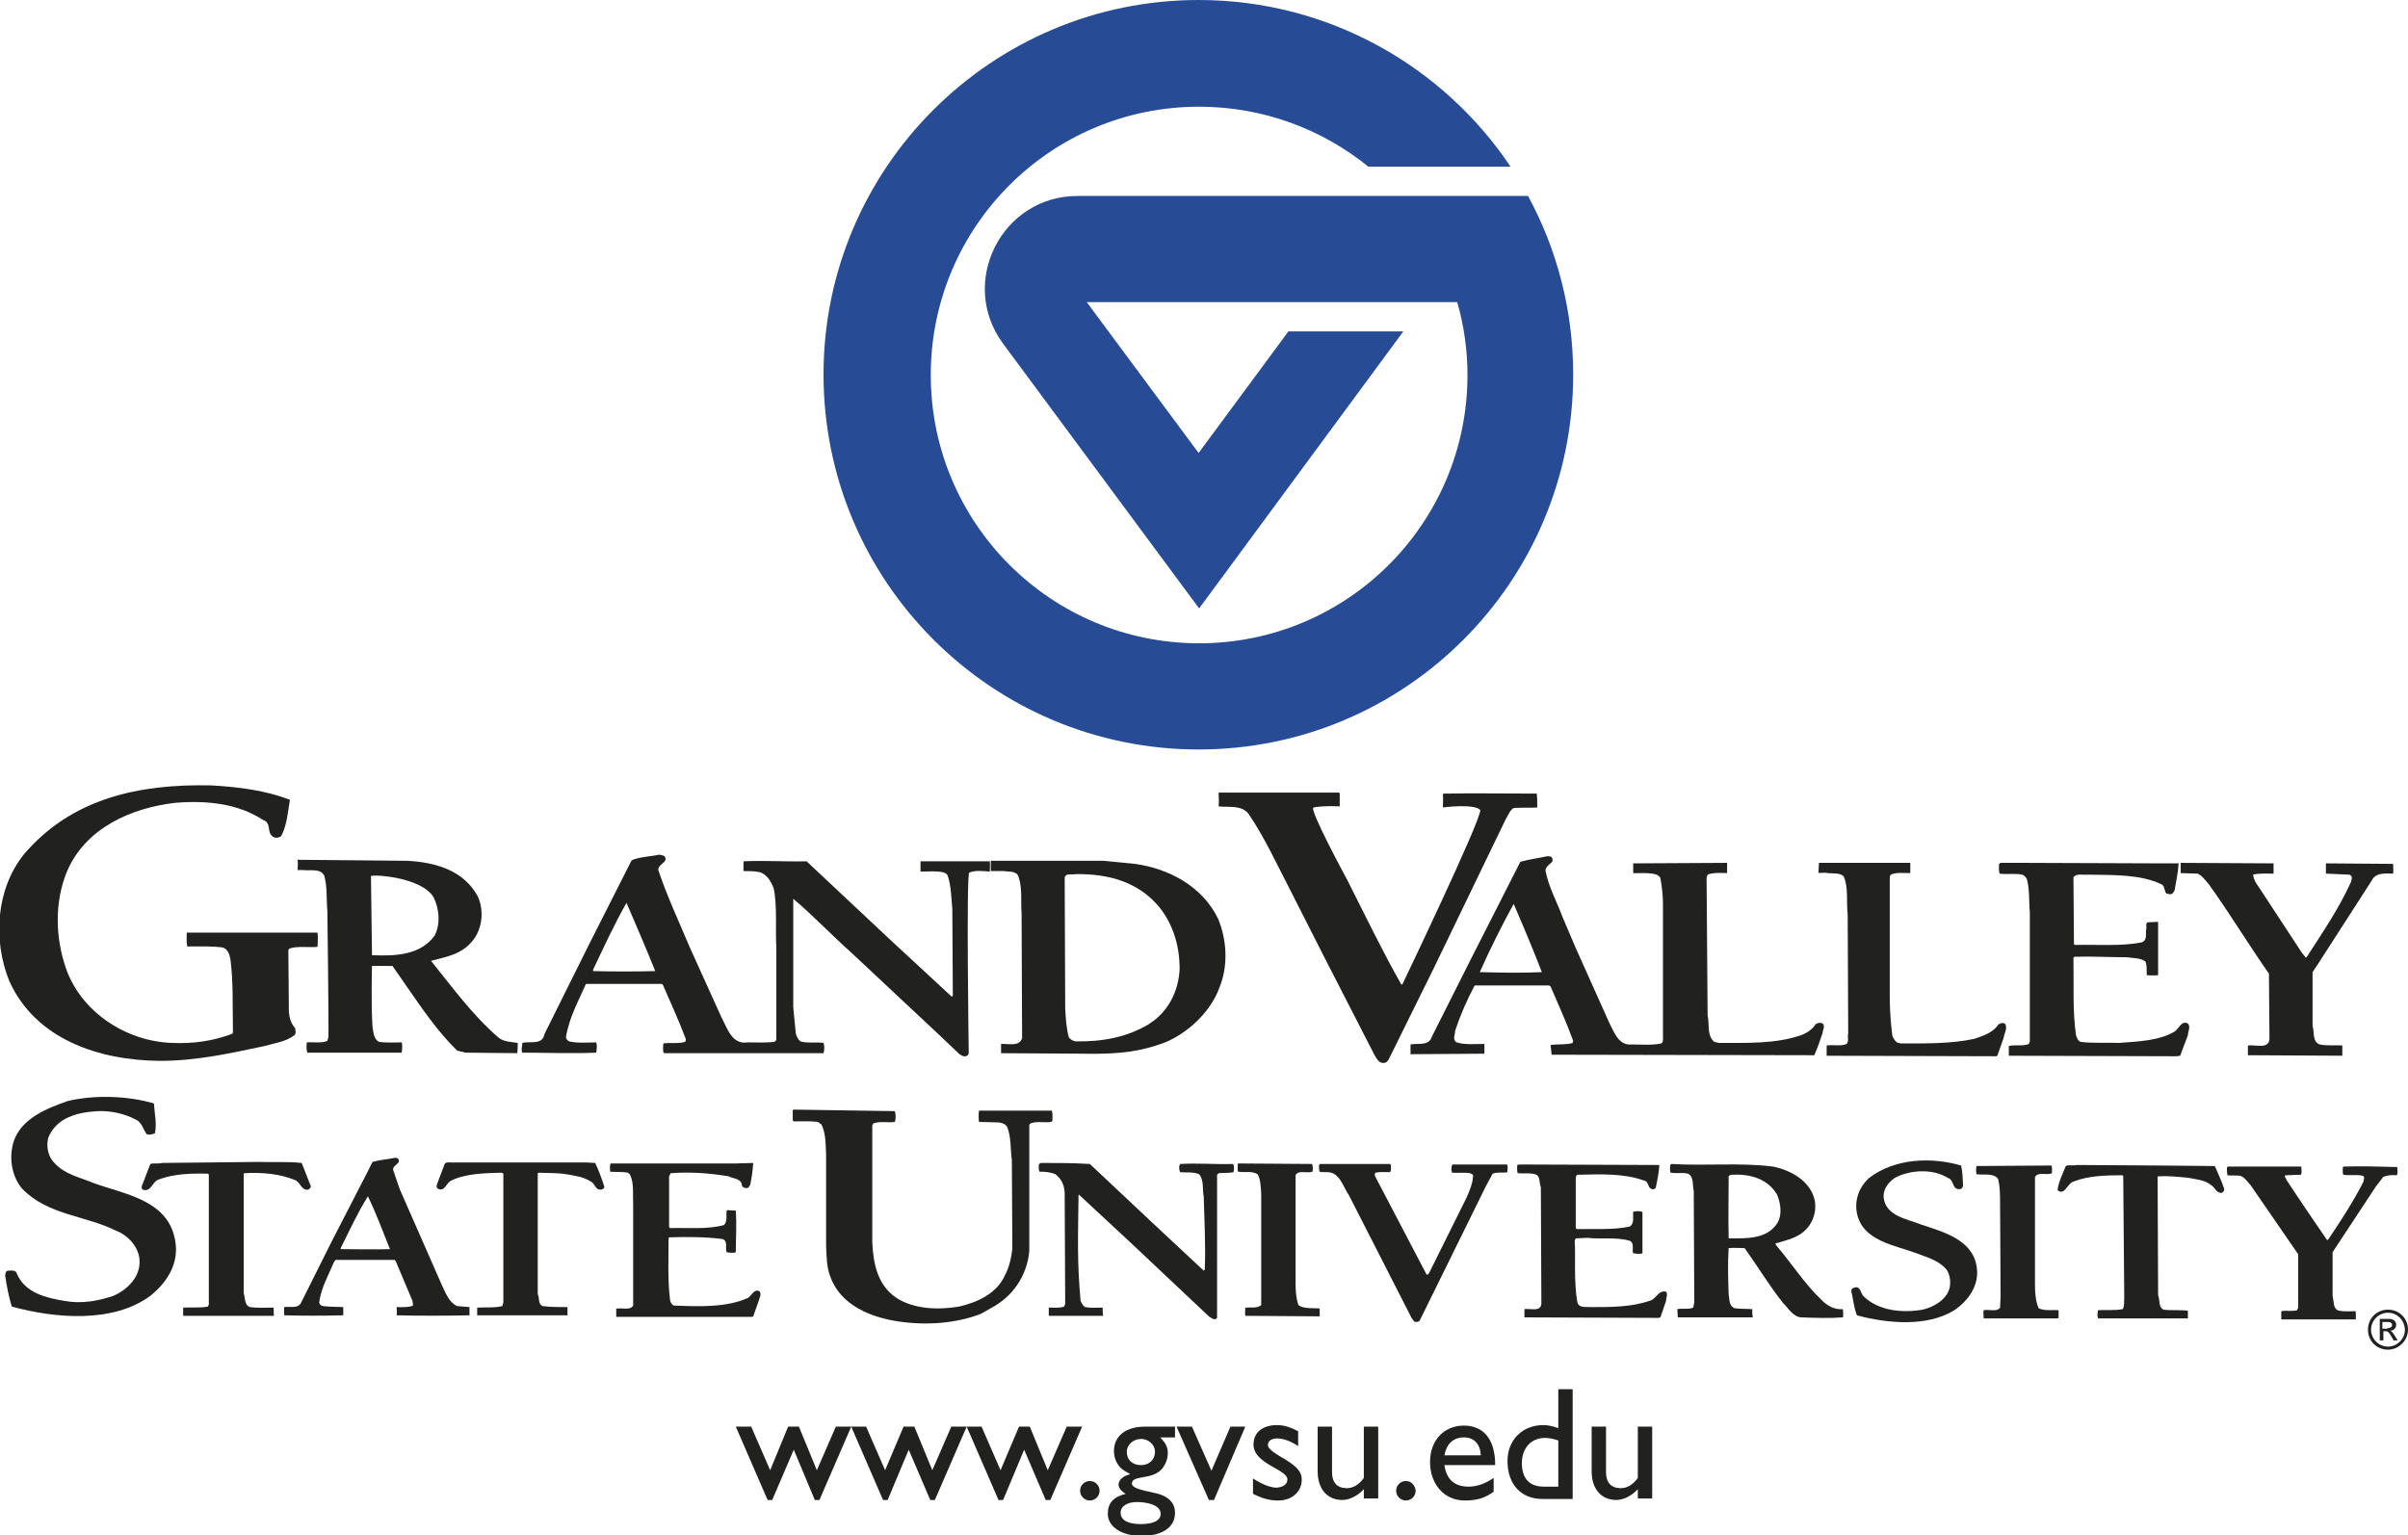 <?xml version="1.0" encoding="utf-8"?>
<!-- Generator: Adobe Illustrator 27.2.0, SVG Export Plug-In . SVG Version: 6.00 Build 0)  -->
<svg version="1.1" id="Layer_1" xmlns="http://www.w3.org/2000/svg" xmlns:xlink="http://www.w3.org/1999/xlink" x="0px" y="0px"
	 viewBox="0 0 469.3 299.3" style="enable-background:new 0 0 469.3 299.3;" xml:space="preserve">
<style type="text/css">
	.st0{fill:#212120;}
	.st1{fill:#274B95;}
	.st2{fill-rule:evenodd;clip-rule:evenodd;fill:#212120;}
</style>
<g>
	<g>
		<path class="st0" d="M56.5,155.9c-0.4,2.5-0.6,5-1.7,7.1c-0.4,0.3-1,0.4-1.4,0.2c-1.6-0.7-0.3-2.8-2.2-3.4
			c-4.9-3.2-11-3.8-17.1-3.3c-8.5,1-17.5,4.9-21.1,13.5c-2.4,6-2.2,12.7-0.2,18.6c2.9,8.6,11.7,14.4,20.7,14.7
			c4.2,0.2,8.2-0.4,11.8-1.8l0.1-0.2c-0.1-5.4,0.1-9.7-0.5-14.4c-0.2-0.9-0.5-1.9-1.5-2.2c-2.2-0.3-4.5-0.2-6.9-0.2
			c-0.2-0.8-0.1-1.8-0.1-2.7l25.4,0l0.1,0.1c0.1,1.1,0,1.6,0,2.6l-0.2,0.1c-1.8,0.1-3.7-0.2-5.3,0.3l-0.2,0.3l0.1,12.1
			c0.1,1.1,0.4,2.2,1.2,3.1c0.1,0.4,0.2,0.9,0,1.3c-1.7,1.4-3.9,1.6-5.9,2.2c-6.6,1.4-13.2,2.9-20.5,2.9
			c-11.8-0.1-24.2-4.2-29.3-15.6c-3.2-7.9-2.6-17.9,2.9-24.7c9.3-10.9,22.4-13.7,36.4-13.4C46.6,153.4,51.8,154.1,56.5,155.9
			L56.5,155.9z"/>
		<path class="st0" d="M261.1,154.7v2.5c0,0-3-0.2-5.1,0.2c-1,0.2,6.5,14,6.5,14c3.5,6.9,6.8,13.8,10.6,20.5l0.2,0
			c0,0,15.3-31.9,15.2-34c-1.2-1.3-7.3-0.5-7.3-0.5c0-0.7,0.1-1.7,0-2.6l0.2-0.1c5.9-0.1,12.1,0,18.1,0c0.1,0.9,0.1,1.8,0.1,2.7
			c-0.9,0.1-3.1,0-4.6,0.1c-0.8,0.5-1.1,1.5-1.6,2.3l-14,29l-8.7,17.6c-0.2,0.4-0.5,0.8-1,0.8c-0.9,0.1-1.4-0.8-1.8-1.5l-9.8-19.1
			l-6.7-13.2c-2.6-5-4.9-10.1-8.1-14.8c-1.4-1.7-3.8-1.2-5.8-1.4c0.1-1,0-1.6,0-2.7l23.5,0L261.1,154.7L261.1,154.7z"/>
		<path class="st0" d="M127.7,189.3c-1.8-4.5-3.7-8.9-5.6-13.3c-2.4,4.2-4.4,8.6-6.5,13v0.3C119.5,189.4,123.7,189.4,127.7,189.3
			L127.7,189.3z M129.5,166.9c0.9,1.2-1.3,1.5-1.2,2.7c1.7,5.1,4,10,6.1,15l6.2,13.7c1.1,2,2,5.4,5.1,4.9c1.8,0,3.5,0.1,5.2-0.1
			c0.2-0.1,0.4-0.3,0.4-0.5l0-17.8c-0.2-3.4,0.2-8.2-0.5-11.6c-0.5-1.3-1.3-2.8-2.8-3.2c-1-0.2-2.1-0.2-3.1-0.2v-1.9
			c4.2-0.2,8,0.1,12.3,0l16.2,15.2l12.1,11.2l0.2-0.2l-0.1-16.9c-0.2-2-0.2-4.5-0.9-6.5c-0.4-1.1-3.1-0.8-5.3-0.8v-2l13.5,0
			c0.1,0.6,0,2,0,2c-1.3-0.1-2.8-0.3-4,0.2c-0.6,0.3-0.1,35.2-0.1,35.2c-0.1,0.3-0.2,0.5-0.6,0.6c-0.5,0.1-0.8-0.2-1.2-0.4l-4-3.8
			l-17.3-16.2c-3.5-3.1-7.3-7.1-11.1-10.3v21.2l0.5,5.1c0.2,0.6,0.4,1.1,0.9,1.5c1.3,0.4,3.1,0.1,4.5,0.3c0.2,0.6,0.2,1.3,0,2h-31
			l-0.2-0.1c-0.1-0.5-0.1-1.3,0-1.8c1.3-0.2,2.9,0.1,4.2-0.3c0.2-0.2,0.2-0.5,0.1-0.7c-1.3-3.5-2.9-6.9-4.4-10.4l-0.2-0.2l-14.8,0
			c-1.5,3.4-3.3,6.6-3.9,10.4c0,0.3,0.3,0.6,0.6,0.8c1.8,0.4,3.5,0.2,5.3,0.2c0.2,0.6,0.1,1.3,0,2c-4.7,0.2-9.4,0-14.4,0
			c-0.3-0.7,0-1.2,0-1.9c1.5-0.4,3.9,0.5,4.3-1.7l8.6-17.3l8.4-16.6c1.6-0.7,3.6-0.7,5.4-1.1C128.8,166.7,129.2,166.7,129.5,166.9
			L129.5,166.9z"/>
		<path class="st0" d="M300.5,189.5c-1.7-4.4-3.6-8.9-5.5-13.3c-2.4,4.4-4.6,8.8-6.6,13.3C292.7,189.6,296.3,189.7,300.5,189.5
			L300.5,189.5z M302.4,167.1c0.2,0.2,0.3,0.7,0,1c-0.4,0.4-1.2,0.9-1.2,1.6c0.6,3.2,2.2,6,3.3,9l2.6,6.1l6.5,14.5
			c0.9,1.7,1.8,4.6,4.4,4.3c1.8,0,4,0.2,5.8-0.2c0.4-0.3,0.3-1,0.3-1.4l0-25.7c0-1.8-0.2-3.5-0.5-5.1c-0.4-1.4-4.4-0.9-5.3-1v-1.9
			l18.3-0.1c0,1.1,0,2,0,2s-2.8-0.2-3.8,0.3l-0.2,0.6l0.2,26.8c0.4,1.8-0.2,3.9,1.3,5.2l0.9,0.2c5.5,0,11.1,0.2,16-1.5
			c1.1-0.4,2.2-1.1,2.9-2.2c0.4-0.2,0.9-0.3,1.3-0.1c0.6,0.6,0,1.3,0,1.9c-0.5,1.5-1,2.9-1.6,4.3l-51.2-0.1l-0.2-1.9
			c1.6-0.2,3.1,0,4.3-0.4l0.1-0.4c-1.3-3.6-2.9-7.1-4.4-10.6l-0.3-0.2h-14.5c-1.5,2.8-2.8,5.8-3.8,8.8c0,0.8-0.6,1.8,0.3,2.3
			c1.6,0.5,3.6,0.3,5.4,0.3c0,0.9,0,1.3,0,1.9l-14.4,0.1v-1.9c1.5-0.3,3.6,0.4,4.2-1.6l7.8-15.5l9.4-18.5c1.7-0.5,3.5-0.7,5.3-1.1
			C301.8,166.9,302.1,166.9,302.4,167.1L302.4,167.1z"/>
		<path class="st0" d="M84.5,174.9c-2.4-4-12.1-4.5-12.2-4.1l0.2,15.4c4.6,0.2,9.4,0,12.2-3.8C85.9,180.1,85.6,177.1,84.5,174.9
			L84.5,174.9z M79.4,167.8c5.4,0.3,10.9,1.8,13.7,6.9c1.3,2.8,0.9,6.4-1,8.7c-2.2,2.7-5.1,3.1-8.1,3.9c4.2,5.2,8,10.5,13.2,15
			c1,0.8,2.4,0.8,3.7,1c0,0.6,0,1.4-0.1,2l-10.1-0.1l-1.6-0.4c-3.9-3.8-6.9-8.3-9.9-12.6l-2.7-3.9h-4c0,0-0.2,7.5,0.1,11.9
			c0.2,1,0.2,2.4,1.3,2.9c1.3,0.2,3,0.1,4.4,0.1c0.2,0.5,0,2,0,2H59.9c-0.2-0.5-0.2-1.4-0.1-2c1.3-0.1,3,0.2,4-0.3l0.2-0.7
			c0.1-1.7-0.2-24.6-0.2-24.6c-0.2-2.2,0-4.8-0.6-6.9c-0.8-1.5-2.7-0.9-4.2-1.1H58c0-0.6,0.1-1.3,0-2L79.4,167.8L79.4,167.8z"/>
		<path class="st0" d="M226,176.9c-4.1-5-10-6.6-16.4-6.5c-0.7,0.2-1.9-0.3-2.1,0.7l0.1,25.4c0.1,2,0.2,3.8,0.7,5.7
			c0.3,0.4,0.7,0.7,1.3,0.8c5.2,0.1,10-0.8,14.2-3.3c3.9-2.4,5.9-6.5,6.1-10.8C229.9,184.3,228.6,180.2,226,176.9L226,176.9z
			 M221.2,168.4c6.5,0.9,13.1,4.3,16.2,10.7c1.7,4.1,2,9.1,0.3,13.3c-1.8,5.2-7.2,10-12.4,11.4c-4.4,1.5-9.3,1.7-14.4,1.6l-15.8-0.1
			c0-0.6,0-1.8,0-1.8c1.4-0.1,3.5,0.6,4.1-1.1l-0.1-24.4c-0.2-2.4,0.2-4.8-0.6-7.1c-0.4-1.2-1.8-0.9-2.8-1.1h-2.6c0-0.9,0-0.9,0-2
			l21.9,0L221.2,168.4L221.2,168.4z"/>
		<path class="st0" d="M372.3,168.2c0,0.8,0,1.3,0,2c-1.4,0-2.7-0.2-3.8,0.3l-0.2,0.4l0,23.5c0,2.6,0.2,5.1,0.5,7.5
			c0.2,0.5,0.5,1,0.9,1.3l0.7,0.2c4.8,0,9.8,0.1,14.4-0.9c1.7-0.6,3.5-1.1,4.7-2.8c0.4-0.3,0.9-0.4,1.3-0.1c0.5,0.9-0.2,1.8-0.3,2.7
			l-1.2,3.4l-0.2,0.2l-33.1-0.1c0-0.6,0-1.3,0-2c1.3-0.2,2.8,0.2,3.9-0.3c0.5-0.6,0.1-1.4,0.3-2l-0.1-23.2c-0.3-2.5,0.2-5.3-0.8-7.5
			c-0.8-0.7-2-0.5-3.1-0.6c-0.7-0.2-1.8,0.1-1.8-0.1c0-0.5,0.1-1.3,0.1-1.9L372.3,168.2L372.3,168.2z"/>
		<path class="st0" d="M421.3,168.3l3.3,0c-0.1,1.8-0.5,3.5-0.8,5.3c-0.2,0.2-0.3,0.7-0.7,0.7c-0.5,0-1,0-1.1-0.5
			c-0.2-0.5-0.2-1.1-0.7-1.4c-4.2-2-9.3-1.8-14.3-1.9c-1,0.1-2.3-0.3-2.9,0.5l0.1,13.1l0.3,0.1c4.3-0.1,8.9,0.3,12.9-0.5
			c1.2-0.4,0.7-1.8,0.9-2.7c0.1-0.4-0.2-0.8,0.2-1.2c0.7,0,1.3-0.1,2.1-0.1v10.4c-0.8,0.1-2.2,0-2.2,0c-0.1-0.7,0.1-1.9-0.3-2.7
			c-1-0.7-2.4-0.6-3.6-0.8c-3.4,0-6.7-0.2-10.2-0.1l-0.2,0.2c0.1,5.1-0.2,10.4,0.5,15.1c0.2,0.6,0.4,1.1,0.9,1.3
			c2.4,0.3,5.1,0.1,7.5,0.2c3.8-0.3,7.7-0.4,10.8-2.2c0.9-0.6,1.3-2.2,2.6-1.6c0.6,0.7,0,1.6,0,2.3l-1.5,4l-0.7,0.1l-32.7-0.1l0-1.9
			c1.3-0.3,2.8,0.1,3.9-0.4l0.2-0.5l0-25.2c-0.2-1.8,0-4.5-0.6-6.5c-0.2-0.3-0.5-0.7-0.9-0.8c-1.3-0.3-2.9,0-4.4-0.2
			c-0.2-0.6-0.1-1.3-0.1-1.9l0.3-0.2l5.1,0L421.3,168.3L421.3,168.3z"/>
		<path class="st0" d="M443.1,168.3l0,2c-1.5,0-2.8-0.1-4,0.2c0.2,1.4,0.9,2,1.5,3l8,12.2l0.8,1l0.2-0.2c3.1-4.8,6.3-9.5,8.6-14.6
			c0.1-0.3,0.2-0.8,0.1-1.1l-0.4-0.3l-4.6-0.2c0-0.8,0-2,0-2l13.1,0.1c0,0.8,0.1,1.3,0,1.9c-1.5,0-3.4-0.3-4.2,1.4l-10.5,16.3
			l-1,1.5l0,10.5c0.4,1.1-0.1,3.1,1.4,3.6c1.3,0.3,3,0.1,4.4,0.2c0,0.7,0,1.4,0,2l-18.4-0.1c0-0.4,0-1.9,0-1.9
			c1.5-0.2,4.1,0.8,4.2-1.3l-0.1-12.7c-4-5.7-7.6-11.7-11.7-17.4c-0.7-0.8-1.3-1.7-2.2-2.1l-3.3-0.1c0-0.7,0-2,0-2L443.1,168.3
			L443.1,168.3z"/>
		<path class="st0" d="M30,215.1c0.1,1.9,0.6,3.9,0.2,5.8c-0.4,0.2-1.1,0.4-1.6,0.2c-0.7-0.9-0.9-2.3-2.2-2.9
			c-2.2-1.1-4.7-1.7-7.3-1.6c-3.9,0.2-8.1,1.2-9.7,5.2c-0.4,1.6-0.1,3.6,1.2,4.9c2.1,2.3,5,2.8,7.6,3.9c5.9,2.2,14.4,3.2,15.9,11
			c0.9,4.4-1.3,8.2-4.8,11c-7.3,5.4-18.6,4.4-27,2.1c-0.6-2-1-4-1.3-6.1c0.1-0.4,0.1-0.9,0.6-0.9c0.6,0,1.5-0.2,1.7,0.6
			c1.6,3.8,5.8,4.7,9.3,5.3c3.3,0.6,6.6,0,9.5-1c2.6-1.1,5.2-3.6,5.1-6.7c0-2.7-2.2-5.1-4.6-6c-6-3-13.3-3-18.3-8.2
			c-2.1-2.5-2.6-6.2-1.6-9.3c1.6-4.5,6.6-6.4,10.6-7.8C18.5,213.4,24.9,213.6,30,215.1L30,215.1z"/>
		<path class="st0" d="M174.4,216.6c0.2,0.6,0.2,1.5,0,2.1c-1.4,0.2-2.9-0.2-4.2,0.3l-0.2,0.4v22.8c0.2,4.1,1,8.3,4.7,10.8
			c3.4,2.2,8.1,2.4,12.2,1.7c3.5-0.8,7.4-2.5,9-6.2c0.8-1.5,1.2-3.3,1.4-5.1l-0.1-17.3c-0.3-2-0.1-4.4-0.9-6.4
			c-0.4-0.7-1.1-0.8-1.7-0.9l-3.8-0.1c-0.1-0.7-0.1-1.5,0-2.2l14.2,0c0.2,0.6,0.1,1.3,0.1,2l-0.2,0.2c-1.4,0.2-2.9-0.2-4.1,0.3
			l-0.2,0.3l0,24.6c-0.4,4.3-2.7,8.2-6.6,10.6l-2.8,1.6c-4.9,1.9-10.6,2.3-16.1,1.5c-5.3-0.8-11.3-3.1-13.3-8.8
			c-0.7-1.8-0.7-3.8-0.8-5.9l0-17.8c-0.1-1.9,0-4-0.9-5.9l-0.7-0.5c-1.5-0.2-3.1-0.1-4.7-0.1l-0.2-0.2v-2l0.2-0.1L174.4,216.6
			L174.4,216.6z"/>
		<path class="st0" d="M71.7,233.2c-2,3.2-3.6,6.7-5.3,10.1v0.2c3.1,0,6.5,0.1,9.6,0C74.6,240,73.3,236.5,71.7,233.2L71.7,233.2z
			 M77.7,226.1c0.3,0.9-1.5,1.1-1,2.2l1.2,3.5l8.3,18.9c0.7,1.4,1.3,3.2,2.9,3.9l2.4,0.2c0,0.4,0,1,0,1.6c-4.8,0.1-9.8,0.1-14.2,0
			c0.1-0.5,0-1.1,0-1.6c1.1,0,2.2,0.1,3.2-0.3l-0.1-0.9l-3.3-7.8l-0.2-0.2H65.4l-0.3,0.4c-1.1,2.6-2.5,5-2.9,7.9
			c0.2,0.9,1.2,0.7,1.9,0.8l2.8,0.1c0,0.5,0,1,0,1.6c-3.9,0.1-7.7,0.1-11.5,0c0-0.6-0.1-1.1,0-1.6c1.1-0.2,2.7,0.4,3.3-0.9l6-12
			l6.9-13.4l1-2c1.4-0.4,2.9-0.5,4.4-0.8C77.2,225.7,77.6,225.7,77.7,226.1L77.7,226.1z"/>
		<path class="st0" d="M382.2,227.2c0.3,1.2,0.3,2.6,0.4,3.9c-0.1,0.3-0.2,0.7-0.7,0.7c-1.5,0.1-1-1.8-2.3-2.2
			c-2.9-1.8-7.3-1.6-10.3,0c-1.3,0.9-2.3,2.2-2.2,3.8c0.4,3.7,4.6,4.2,7.3,5.3c4.2,1.4,9.9,2.9,10.8,8c0.7,3.6-1.4,6.7-4.3,8.7
			c-5.3,3.3-13.1,2.6-19,1c-0.6-1.5-0.7-3.1-1.1-4.7c0-0.4,0.2-0.6,0.6-0.7c1.2-0.4,1.2,1.1,1.8,1.7c2.9,2.8,7.4,3.3,11.5,2.6
			c2.2-0.5,4.8-2,5.3-4.4c0.2-1.2,0-2.6-0.7-3.5c-1.6-1.8-3.8-2.3-5.8-3.1c-4.3-1.6-10.5-2.4-11.6-7.8c-0.5-2.5,0.4-5.1,2.4-6.9
			C369.3,225.8,376.4,225.5,382.2,227.2L382.2,227.2z"/>
		<path class="st0" d="M50.3,226.5c2.9,0.1,5.8-0.1,8.5,0.2l1.8,4.6c-0.1,0.2-0.3,0.6-0.6,0.6c-1.3,0.2-1.5-1.6-2.6-1.9
			c-2.9-1.2-6.4-1.5-9.8-1.3l-0.1,0.1l0,23.3c0.3,0.9,0.1,2.3,1.2,2.7c1.5,0.2,3.1,0.1,4.6,0.1c0.1,0.5,0,1.1,0.1,1.6l-17.7,0
			c0-0.5,0-1.1,0-1.6c1.7-0.1,3.3,0.1,4.8-0.2l0.2-0.4v-25.2l-0.1-0.3c-3.1-0.1-6.7,0-9.6,1.1c-1.3,0.3-1.5,2.6-3.2,2
			c-0.3-0.3-0.2-0.8,0-1.1l1.5-3.9c0.7-0.2,1.6,0,2.3-0.2L50.3,226.5L50.3,226.5z"/>
		<path class="st0" d="M116,226.7c0.7,1.5,1.3,3.1,1.8,4.7c-0.1,0.3-0.4,0.5-0.7,0.5c-1.1,0.1-1.1-1.2-2-1.6c-1.4-0.9-3-1.1-4.7-1.4
			c-1.8-0.3-3.6-0.2-5.4-0.3l-0.2,0.1l0,23.6c0.4,0.7,0,1.8,0.9,2.3c1.6,0.2,3.3,0.2,4.9,0.2c0,0.7,0,1,0,1.6l-17.6,0l0-1.5
			c1.6-0.1,3.3,0.1,4.9-0.3l0.2-0.7l0-25c0-0.3-0.4-0.3-0.6-0.3c-3.4,0.1-6.9,0.2-9.7,1.6c-0.9,0.6-1.2,2.2-2.5,1.5
			c-0.4-0.3-0.1-0.9,0-1.2l1.4-3.7c0.5-0.4,1.4-0.1,2-0.2l25.5,0L116,226.7L116,226.7z"/>
		<path class="st0" d="M146.8,226.7c-0.1,1.5-0.3,2.9-0.6,4.3c-0.2,0.2-0.2,0.6-0.7,0.6c-0.3,0-0.8-0.1-0.9-0.5
			c-0.1-1.4-1.7-1.3-2.6-1.8c-3.8-0.6-7.3-0.9-11.3-0.6l-0.3,0.6l0,9.9l0.2,0.2c3.5-0.1,7.3,0.3,10.5-0.6c0.7-0.7,0.4-1.8,0.5-2.7
			c0-0.2,0.2-0.2,0.3-0.2l1.5,0.1c0.2,3,0,5.3,0,8.1c-0.5,0.2-1.2,0.1-1.8,0c-0.3-0.8,0.4-2.4-1-2.6c-3.3-0.4-6.8-0.4-10.2-0.3
			l-0.1,0.2c0,3.6-0.2,8.3,0.3,12.1c0.1,0.4,0.3,0.8,0.7,1c5,0.2,10.3,0.4,14.5-1.5c0.7-0.5,1.2-1.8,2.2-1.3c0.5,0.6,0,1.2-0.1,1.8
			l-1.1,3.1l-0.2,0.1l-26.5,0c0-0.6,0-1.1,0-1.6c1.2-0.2,2.7,0.4,3.3-0.6l0-4v-15.7c-0.1-2,0.2-4.1-0.6-5.8l-0.4-0.4
			c-1.1-0.2-2.4-0.1-3.5-0.2c0-0.5-0.1-1.2,0.1-1.6l24.4,0L146.8,226.7L146.8,226.7z"/>
		<path class="st0" d="M212.4,226.9l11.6,10.9l10.6,9.9l0.2-0.2c0.2-4.8-0.1-10.1-0.2-14.2c-0.3-1.5,0.1-3.2-0.9-4.4
			c-1.1-0.5-2.6-0.3-3.7-0.4c-0.2-0.4-0.3-1.2,0-1.6c3.5-0.2,6.7,0.1,10.3,0c0.3,0.4,0.2,1.1,0.1,1.6c-0.9,0.2-2,0.1-2.9,0.2
			l-0.3,0.3l0,27.9c-0.2,0.3-0.5,0.3-0.8,0.2l-0.7-0.4l-15.6-14.7l-9.8-9.1h-0.1c-0.1,8.4-0.3,12.9,0.4,20.7
			c0.2,0.4,0.4,0.9,0.9,1.2c1,0.2,2.2,0.1,3.4,0.1c0,0.6,0,1.1,0.1,1.6c-3.7,0-7,0-10.6,0c0-0.6,0-1.1,0-1.6c1.3,0,2.1,0.1,3-0.2
			l0.2-0.5l-0.1-21.5c0-1.5-0.6-2.9-1.8-3.8c-0.9-0.4-2-0.5-3.1-0.5c-0.2-0.3-0.2-1.1-0.1-1.5l0.4-0.2
			C206.3,226.7,209.1,226.7,212.4,226.9L212.4,226.9z"/>
		<path class="st0" d="M255.7,226.9c0.2,0.4,0.2,1.1,0.1,1.5c-1.1,0.4-2.8-0.4-3.3,0.7l0,21.2c0,1.3,0.1,2.7,0.5,4
			c0.7,1,3.9,0.6,4.2,0.8c0,0.5,0,1.1,0,1.5l-14.5-0.1c-0.1-0.4,0-1.1,0-1.6c0.9-0.1,2.4,0.2,3.1-0.5l0-1.8l0-19.9
			c-0.1-1.3-0.1-2.8-0.7-3.8c-1.1-0.7-2.5-0.3-3.8-0.5c-0.2-0.4,0-1-0.1-1.5l0.2-0.1L255.7,226.9L255.7,226.9z"/>
		<path class="st0" d="M271,226.9c0.1,0.4,0.2,1.3-0.1,1.6c-0.9,0-2-0.1-2.8,0.1c-0.2,0.1-0.2,0.5-0.1,0.7l10,19.1l0.2,0.1l0.3-0.3
			l7.3-14.7c0.6-1.4,1.2-2.7,1.3-4.3c0-0.3-0.4-0.4-0.6-0.5c-1.1-0.2-2.4,0-3.5-0.1c-0.2-0.4-0.2-1.3,0.1-1.6l10.6,0
			c0.3,0.6,0,0.9,0.1,1.5c-0.9,0.2-2-0.1-2.9,0.3l-1.3,2.4l-12.9,26.2c-0.2,0.3-0.7,0.4-1.1,0.2l-0.5-0.7l-12.2-23.9
			c-1.2-1.7-1.8-4.7-4.5-4.5c-0.5-0.1-1.3,0.2-1.3-0.4c0-0.4-0.2-1,0.2-1.2C261.7,226.9,266.4,226.9,271,226.9L271,226.9z"/>
		<path class="st0" d="M323.4,227.1c-0.1,1.5-0.4,3-0.7,4.4c-0.2,0.4-0.7,0.4-1,0.2c-0.6-0.4-0.4-1.5-1.4-1.6
			c-3.8-1.4-8.5-1.2-12.8-1.1c-0.3,0-0.3,0.3-0.4,0.5l0,9.9l0.2,0.2c3.5-0.1,7.1,0.2,10.3-0.5c1-0.6,0.6-1.9,0.7-2.9
			c0.6-0.1,1.4-0.2,1.8,0.1v8c-0.5,0.2-1.2,0.1-1.8,0c-0.3-0.6,0.3-1.9-0.6-2.4c-2.5-0.8-5.7-0.3-8.3-0.6l-2.3,0.1l-0.2,0.4
			c0.2,3.1-0.2,8,0.5,12c0.3,1.3,1.8,0.9,2.7,1c3.9,0,7.8,0,11.3-1.2c1.3-0.2,1.8-2.2,3.3-1.8c0.4,0.5,0,1.2,0,1.8l-1.1,3.2
			l-0.4,0.1l-26.1-0.1c0-0.6,0-1,0-1.6c1.1-0.2,3.1,0.6,3.3-1l-0.1-22.8c-0.4-0.9,0-2.1-1.1-2.5c-1.1-0.3-2.2-0.1-3.4-0.2
			c-0.2-0.4-0.1-1.1-0.1-1.6l0.4-0.1L323.4,227.1L323.4,227.1z"/>
		<path class="st0" d="M346.3,232.8c-1.9-3.1-5.3-4-8.9-3.8c-0.2,0.1-0.4,0.1-0.5,0.3c0,4.3-0.1,8,0,12.1c3.4,0,7.2,0.2,9.3-2.7
			C347.4,237.1,347.1,234.6,346.3,232.8L346.3,232.8z M345.5,227.4c3.5,0.7,7.4,2.8,8.2,6.7c0.4,2.6-0.7,5-2.7,6.4
			c-1.5,1-3.3,1.4-5,1.9l0.2,0.4c3,3.5,5.5,7.5,8.9,10.7c1.1,1.1,2.4,1.8,4,1.7c0.2,0.4,0.1,1.1,0.1,1.6c-2.7,0.2-5.5,0.1-8.2,0
			c-1.5-0.1-2.5-1.8-3.5-2.8c-2.7-3.4-4.9-7.1-7.5-10.7c-1,0-2.1-0.1-3.1,0c-0.2,2.9-0.1,6,0,9c0.2,0.9,0,2.2,1.1,2.7
			c1.1,0.2,2.4,0.1,3.5,0.2c0,0.8,0,1,0.1,1.6l-14.6,0c0-0.4-0.1-1.1-0.1-1.6c0.9-0.2,2.2,0.1,3.1-0.3l0.2-1l-0.1-21.8
			c-0.3-0.9,0.1-2.7-1.1-3.3c-1-0.3-2.3,0-3.4-0.2c-0.2-0.4-0.1-1.1-0.1-1.5l0.3-0.2C332.3,227.3,339.1,226.6,345.5,227.4
			L345.5,227.4z"/>
		<path class="st0" d="M399.8,227.2c0.2,0.4,0.1,1,0.1,1.5c-1,0.5-2.8-0.4-3.3,0.8l0,21c0,1.3,0.1,3.1,0.7,4.5
			c1.1,0.6,2.6,0.3,3.9,0.4l0,1.5l-0.2,0.1l-14.4,0c0-0.6-0.1-1,0-1.6c1.1-0.2,2.6,0.4,3.2-0.5l0.1-2.3l-0.1-17.9
			c0-1.7,0-3.4-0.4-4.9c-0.9-1.2-2.8-0.7-4.2-0.9c-0.1-0.5-0.1-1.1,0-1.6L399.8,227.2L399.8,227.2z"/>
		<path class="st0" d="M431.6,227.3l0.1,0.1c0.6,1.4,1.3,2.9,1.8,4.4c0,0.2-0.2,0.6-0.4,0.7c-1.2,0.2-1.3-1-2.2-1.5
			c-1.2-1-2.9-1.1-4.4-1.4c-1.9-0.2-3.9-0.4-5.9-0.3l-0.1,0.1l0.1,23.1c0.4,0.9,0,2.4,1.1,2.8c1.5,0.2,3.1,0,4.7,0.2
			c0,0.5,0,1.1,0,1.5l-17.5,0c-0.2-0.5-0.1-1.1,0-1.6c1.6-0.1,3.3,0.1,4.8-0.2c0.4-0.7,0.2-1.3,0.3-2.1l-0.2-23.8l-0.1-0.2
			c-3.4,0-6.7,0.1-9.5,1.2c-1.3,0.3-1.8,2.9-3.2,1.7c0.2-1.7,1-3.1,1.6-4.7c0.6-0.3,1.4,0,2.1-0.2l15.6,0.1L431.6,227.3L431.6,227.3
			z"/>
		<path class="st0" d="M448.5,227.4c0,0.5,0.2,1.2-0.1,1.6l-3,0.1c-0.3,0.3,0.2,0.6,0.2,0.9c2.6,3.9,5.2,7.8,7.9,11.7h0.2
			c2.5-3.7,4.9-7.4,6.9-11.3c0-0.4,0.4-0.9-0.1-1.2c-1.2-0.3-2.6,0-3.8-0.2c-0.2-0.4-0.1-1-0.1-1.5l0.2-0.1c3.7-0.1,6.7,0,10.4,0.1
			c0,0.5,0.2,1.2-0.1,1.6c-0.9-0.1-1.8,0-2.6,0.3l-1.4,1.8l-8.5,12.9l0,8.6c0.3,0.9,0,2.4,1.2,2.8c1.1,0.2,2.2,0.1,3.3,0.1
			c0,0.8,0.1,1.1,0,1.6l-14.5,0c0-0.5,0-1,0-1.6c1-0.2,2.2,0.1,3.1-0.2l0.2-0.5l0-10.4l-9.3-13.5c-0.6-0.6-1.1-1.5-2-1.8
			c-0.8-0.1-1.7,0-2.5-0.1c-0.1-0.6-0.1-1-0.1-1.5l0.2-0.2L448.5,227.4L448.5,227.4z"/>
		<g>
			<path class="st0" d="M465.4,263.1c-2.2,0-3.9-1.7-3.9-3.9c0-2.2,1.7-3.9,3.9-3.9c2.2,0,3.9,1.7,3.9,3.9
				C469.3,261.3,467.5,263.1,465.4,263.1z M465.4,255.9c-1.8,0-3.3,1.5-3.3,3.3c0,1.8,1.5,3.3,3.3,3.3c1.8,0,3.3-1.5,3.3-3.3
				C468.6,257.3,467.2,255.9,465.4,255.9z M463.7,257.1h1.9c1,0,1.4,0.6,1.4,1.1c0,0.7-0.5,1.2-1.2,1.2v0c0.4,0.1,0.6,0.5,1,1.1
				l0.5,0.8h-0.8l-0.4-0.7c-0.5-0.9-0.7-1.1-1.2-1.1h-0.4v1.8h-0.7V257.1z M465.3,258.9c0.5,0,0.9-0.2,0.9-0.6
				c0-0.4-0.3-0.6-0.8-0.6h-1.1v1.3H465.3z"/>
		</g>
	</g>
	<path class="st1" d="M210,38.2c-14.8,0-23.3,16.9-14.5,28.8l38.2,51.6l39.8-54h-22.4l-17.5,23.7l-21.8-29.4H284
		c1.3,4.5,2,9.3,2,14.2c0,28.9-23.4,52.3-52.3,52.3c-28.9,0-52.3-23.4-52.3-52.3c0-28.9,23.4-52.3,52.3-52.3c12.5,0,24,4.4,33,11.7
		h27.7C281.3,12.9,258.9,0,233.6,0c-40.3,0-73.1,32.7-73.1,73c0,40.3,32.7,73.1,73.1,73.1c40.3,0,73-32.7,73-73.1
		c0-12.6-3.2-24.5-8.8-34.8H210z"/>
	<g>
		<g>
			<polygon class="st0" points="155.7,278.1 153.6,278.1 150.1,286.6 146.4,278.1 143.4,278.1 149.6,292.4 150.5,292.4 154.7,282.6 
				158.8,292.4 159.7,292.4 165.9,278.1 162.9,278.1 159.2,286.6 155.7,278.1 			"/>
			<polygon class="st0" points="178.2,278.1 176.1,278.1 172.5,286.6 168.8,278.1 165.9,278.1 172.1,292.4 173,292.4 177.1,282.6 
				181.3,292.4 182.2,292.4 188.4,278.1 185.4,278.1 181.7,286.6 178.2,278.1 			"/>
			<polygon class="st0" points="200.7,278.1 198.6,278.1 195,286.6 191.3,278.1 188.4,278.1 194.6,292.4 195.5,292.4 199.6,282.6 
				203.8,292.4 204.7,292.4 210.9,278.1 207.9,278.1 204.2,286.6 200.7,278.1 			"/>
			<path class="st0" d="M212.4,288.7c-1,0-1.9,0.8-1.9,1.9c0,1,0.8,1.9,1.9,1.9c1,0,1.9-0.8,1.9-1.9
				C214.3,289.5,213.4,288.7,212.4,288.7L212.4,288.7z"/>
			<path class="st2" d="M229,278.1h-5.8c-3.8,0-6.1,1.8-6.1,4.8c0,1,0.3,1.9,0.8,2.6c0.5,0.8,1.3,1.3,2.3,1.8v0.1
				c-1.3,0.3-2.2,1.1-2.2,2c0,0.6,0.4,1.2,1.4,1.8c-2.4,0.6-3.5,1.8-3.5,3.9c0,2.5,2.7,4.3,6.5,4.3c4.2,0,6.6-1.7,6.6-4.5
				c0-1.8-1.1-3.3-4.1-3.9c-2.8-0.6-4.3-1-4.3-1.8c0-1.7,3.8-0.7,5.7-2.7c0.7-0.7,1.3-2,1.3-3.2c0-1.2-0.4-2-1.5-3.1h2.9V278.1
				L229,278.1z M225.1,283c0,1.5-1.1,2.6-2.7,2.6c-1.7,0-2.8-1-2.8-2.6c0-1.4,1.3-2.5,2.8-2.5C223.8,280.5,225.1,281.6,225.1,283
				L225.1,283z M226.2,295.1c0,1.3-1.4,2-3.9,2c-2.5,0-3.9-0.8-3.9-2.2c0-1.3,1.3-2.1,3.2-2.1C223.4,292.8,226.2,293.3,226.2,295.1
				L226.2,295.1z"/>
			<polygon class="st0" points="235.6,292.4 236.6,292.4 242.7,278.1 239.8,278.1 236.1,286.7 232.3,278.1 229.3,278.1 235.6,292.4 
							"/>
			<path class="st0" d="M253,279c-1.5-0.8-2.8-1.2-4.1-1.2c-2.8,0-4.6,1.4-4.6,3.8c0,3.8,6.6,4.8,6.6,6.8c0,1-0.9,1.5-2.1,1.6
				c-1.1,0-2.8-0.6-4.6-1.8v3c1.8,0.9,3.2,1.3,4.9,1.3c2.7,0,4.6-1.7,4.6-4.1c0-1.4-0.8-2.4-3.2-3.9c-2.5-1.4-3.4-2.2-3.4-2.8
				c0-0.8,0.7-1.3,1.8-1.3c1,0,2.5,0.4,4.1,1.5V279L253,279z"/>
			<path class="st2" d="M268.6,292.1v-14h-2.8v10c-0.9,1.3-2.1,2-3.3,2c-1.9,0-2.9-1.1-2.9-3.1v-8.9h-2.8v8.7c0,3.6,2,5.6,4.8,5.6
				c1.4,0,3-0.8,4.2-2.1v1.8H268.6L268.6,292.1z"/>
			<path class="st0" d="M274,288.7c-1,0-1.9,0.8-1.9,1.9c0,1,0.8,1.9,1.9,1.9c1,0,1.9-0.8,1.9-1.9C275.8,289.5,275,288.7,274,288.7
				L274,288.7z"/>
			<path class="st2" d="M291.1,288.1c-1.6,1.1-3.2,1.7-4.9,1.7c-2.7,0-4.3-1.4-4.7-4.2h9.9c0-5.2-2.4-7.7-6.1-7.7
				c-3.9,0-6.6,2.9-6.6,7.1c0,3.9,2.4,7.5,6.8,7.5c2.4,0,3.9-0.5,5.6-1.7V288.1L291.1,288.1z M281.5,283.7c0.4-2.2,1.7-3.5,3.8-3.5
				c2,0,3.2,1.3,3.3,3.5H281.5L281.5,283.7z"/>
			<path class="st2" d="M306.5,270.8h-2.8v7.6c-1.1-0.4-2-0.6-2.9-0.6c-4.1,0-7,2.9-7,7c0,4.5,2.6,7.4,6.8,7.4h5.9V270.8
				L306.5,270.8z M303.7,289.8h-2.8c-3.2,0-4.3-2-4.3-4.6c0-2.9,1.8-4.9,4.5-4.9c0.9,0,1.7,0.2,2.6,0.5V289.8L303.7,289.8z"/>
			<path class="st2" d="M322,292.1v-14h-2.8v10c-0.9,1.3-2.1,2-3.3,2c-1.9,0-2.9-1.1-2.9-3.1v-8.9h-2.8v8.7c0,3.6,2,5.6,4.8,5.6
				c1.4,0,3-0.8,4.2-2.1v1.8H322L322,292.1z"/>
		</g>
	</g>
</g>
</svg>
